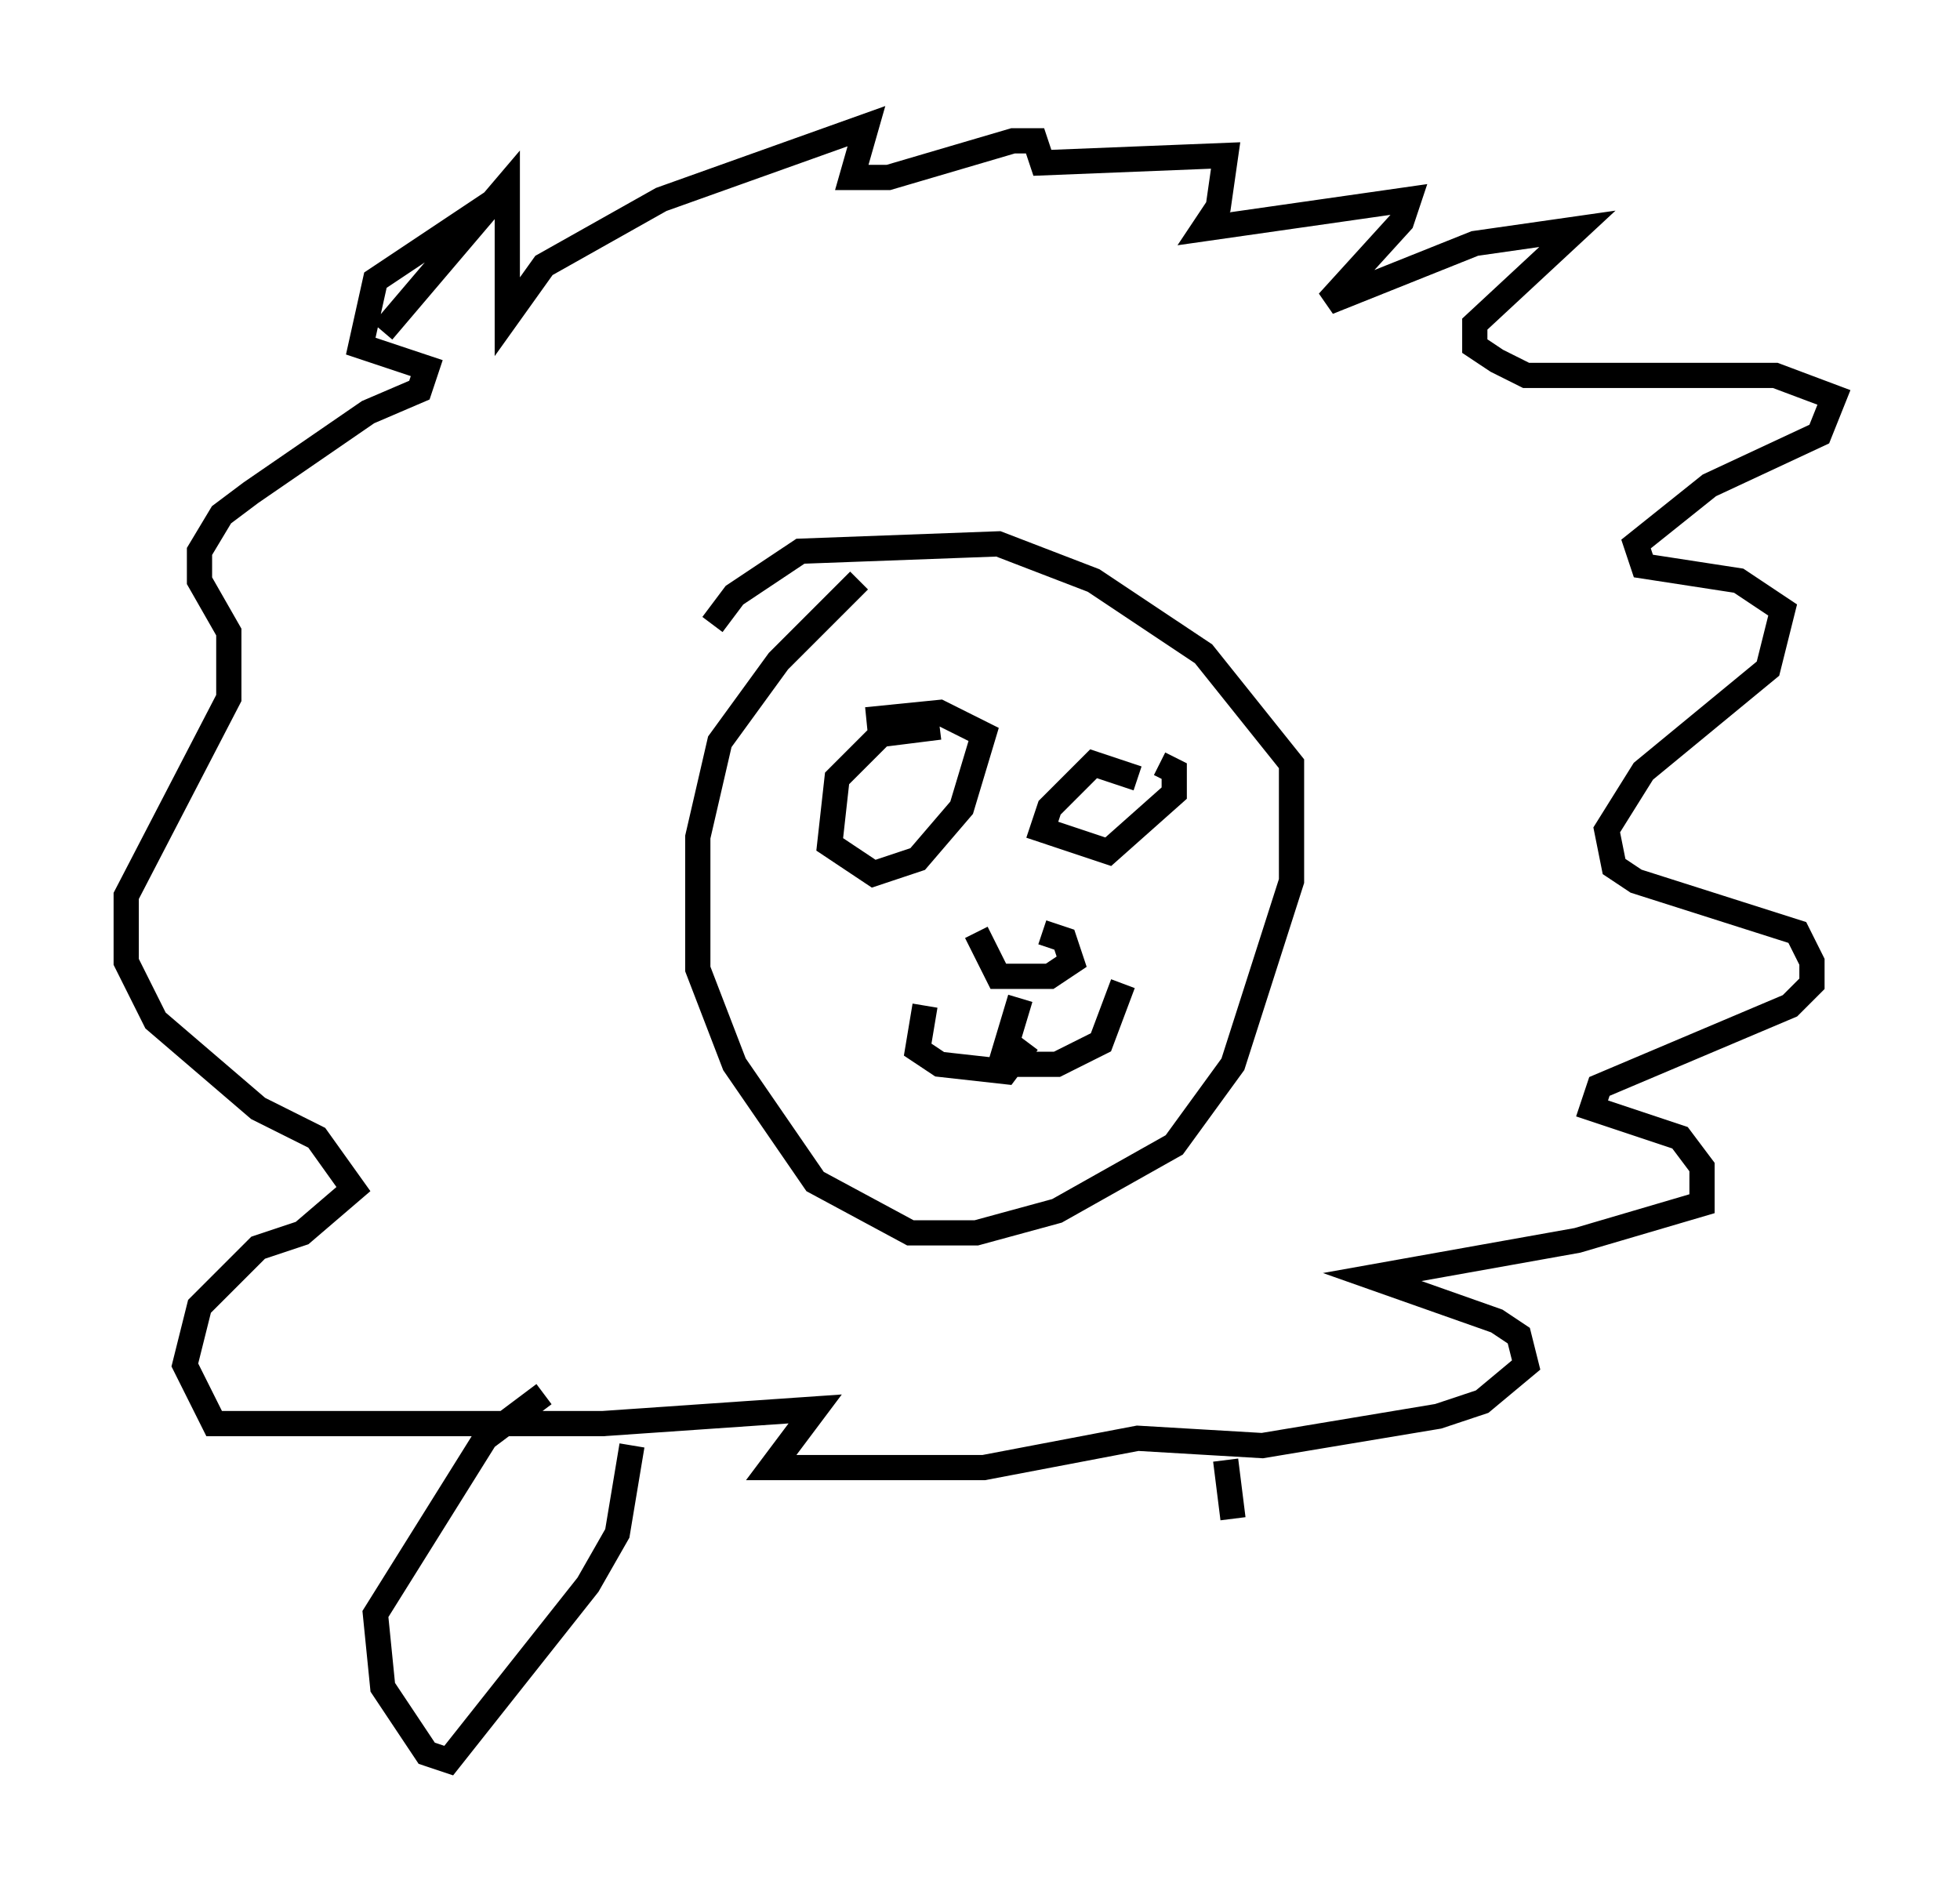 <?xml version="1.0" encoding="utf-8" ?>
<svg baseProfile="full" height="74.782" version="1.1" width="77.687" xmlns="http://www.w3.org/2000/svg" xmlns:ev="http://www.w3.org/2001/xml-events" xmlns:xlink="http://www.w3.org/1999/xlink"><defs /><rect fill="white" height="74.782" width="77.687" x="0" y="0" /><path d="M37.536, 20.687 m-3.486, 2.324 l-3.196, 3.196 -2.324, 3.196 l-0.872, 3.777 0.0, 5.229 l1.453, 3.777 3.196, 4.648 l3.777, 2.034 2.615, 0.0 l3.196, -0.872 4.648, -2.615 l2.324, -3.196 2.324, -7.263 l0.0, -4.648 -3.486, -4.358 l-4.358, -2.905 -3.777, -1.453 l-7.844, 0.291 -2.615, 1.743 l-0.872, 1.162 m9.006, 4.067 l-2.324, 0.291 -1.743, 1.743 l-0.291, 2.615 1.743, 1.162 l1.743, -0.581 1.743, -2.034 l0.872, -2.905 -1.743, -0.872 l-2.905, 0.291 m10.749, 2.324 l-1.743, -0.581 -1.743, 1.743 l-0.291, 0.872 2.615, 0.872 l2.615, -2.324 0.0, -0.872 l-0.581, -0.291 m-4.648, 6.682 l0.872, 0.291 0.291, 0.872 l-0.872, 0.581 -2.034, 0.0 l-0.872, -1.743 m1.743, 2.615 l-0.872, 2.905 m-2.905, -2.615 l-0.291, 1.743 0.872, 0.581 l2.615, 0.291 0.872, -1.162 m-0.581, 0.872 l1.743, 0.0 1.743, -0.872 l0.872, -2.324 m-29.341, -25.855 l4.939, -5.81 0.0, 5.229 l1.453, -2.034 4.648, -2.615 l8.134, -2.905 -0.581, 2.034 l1.453, 0.0 4.939, -1.453 l0.872, 0.0 0.291, 0.872 l7.263, -0.291 -0.291, 2.034 l-0.581, 0.872 8.134, -1.162 l-0.291, 0.872 -2.905, 3.196 l5.81, -2.324 4.067, -0.581 l-4.067, 3.777 0.0, 0.872 l0.872, 0.581 1.162, 0.581 l9.877, 0.0 2.324, 0.872 l-0.581, 1.453 -4.358, 2.034 l-2.905, 2.324 0.291, 0.872 l3.777, 0.581 1.743, 1.162 l-0.581, 2.324 -4.939, 4.067 l-1.453, 2.324 0.291, 1.453 l0.872, 0.581 6.391, 2.034 l0.581, 1.162 0.0, 0.872 l-0.872, 0.872 -7.553, 3.196 l-0.291, 0.872 3.486, 1.162 l0.872, 1.162 0.0, 1.453 l-4.939, 1.453 -8.134, 1.453 l4.939, 1.743 0.872, 0.581 l0.291, 1.162 -1.743, 1.453 l-1.743, 0.581 -6.972, 1.162 l-4.939, -0.291 -6.101, 1.162 l-8.425, 0.0 1.743, -2.324 l-8.425, 0.581 -15.397, 0.0 l-1.162, -2.324 0.581, -2.324 l2.324, -2.324 1.743, -0.581 l2.034, -1.743 -1.453, -2.034 l-2.324, -1.162 -4.067, -3.486 l-1.162, -2.324 0.0, -2.615 l4.067, -7.844 0.0, -2.615 l-1.162, -2.034 0.0, -1.162 l0.872, -1.453 1.162, -0.872 l4.648, -3.196 2.034, -0.872 l0.291, -0.872 -2.615, -0.872 l0.581, -2.615 5.229, -3.486 m1.453, 47.642 l-2.324, 1.743 -4.358, 6.972 l0.291, 2.905 1.743, 2.615 l0.872, 0.291 5.52, -6.972 l1.162, -2.034 0.581, -3.486 m23.531, 0.581 l0.291, 2.324 " fill="none" stroke="black" stroke-width="1" /></svg>